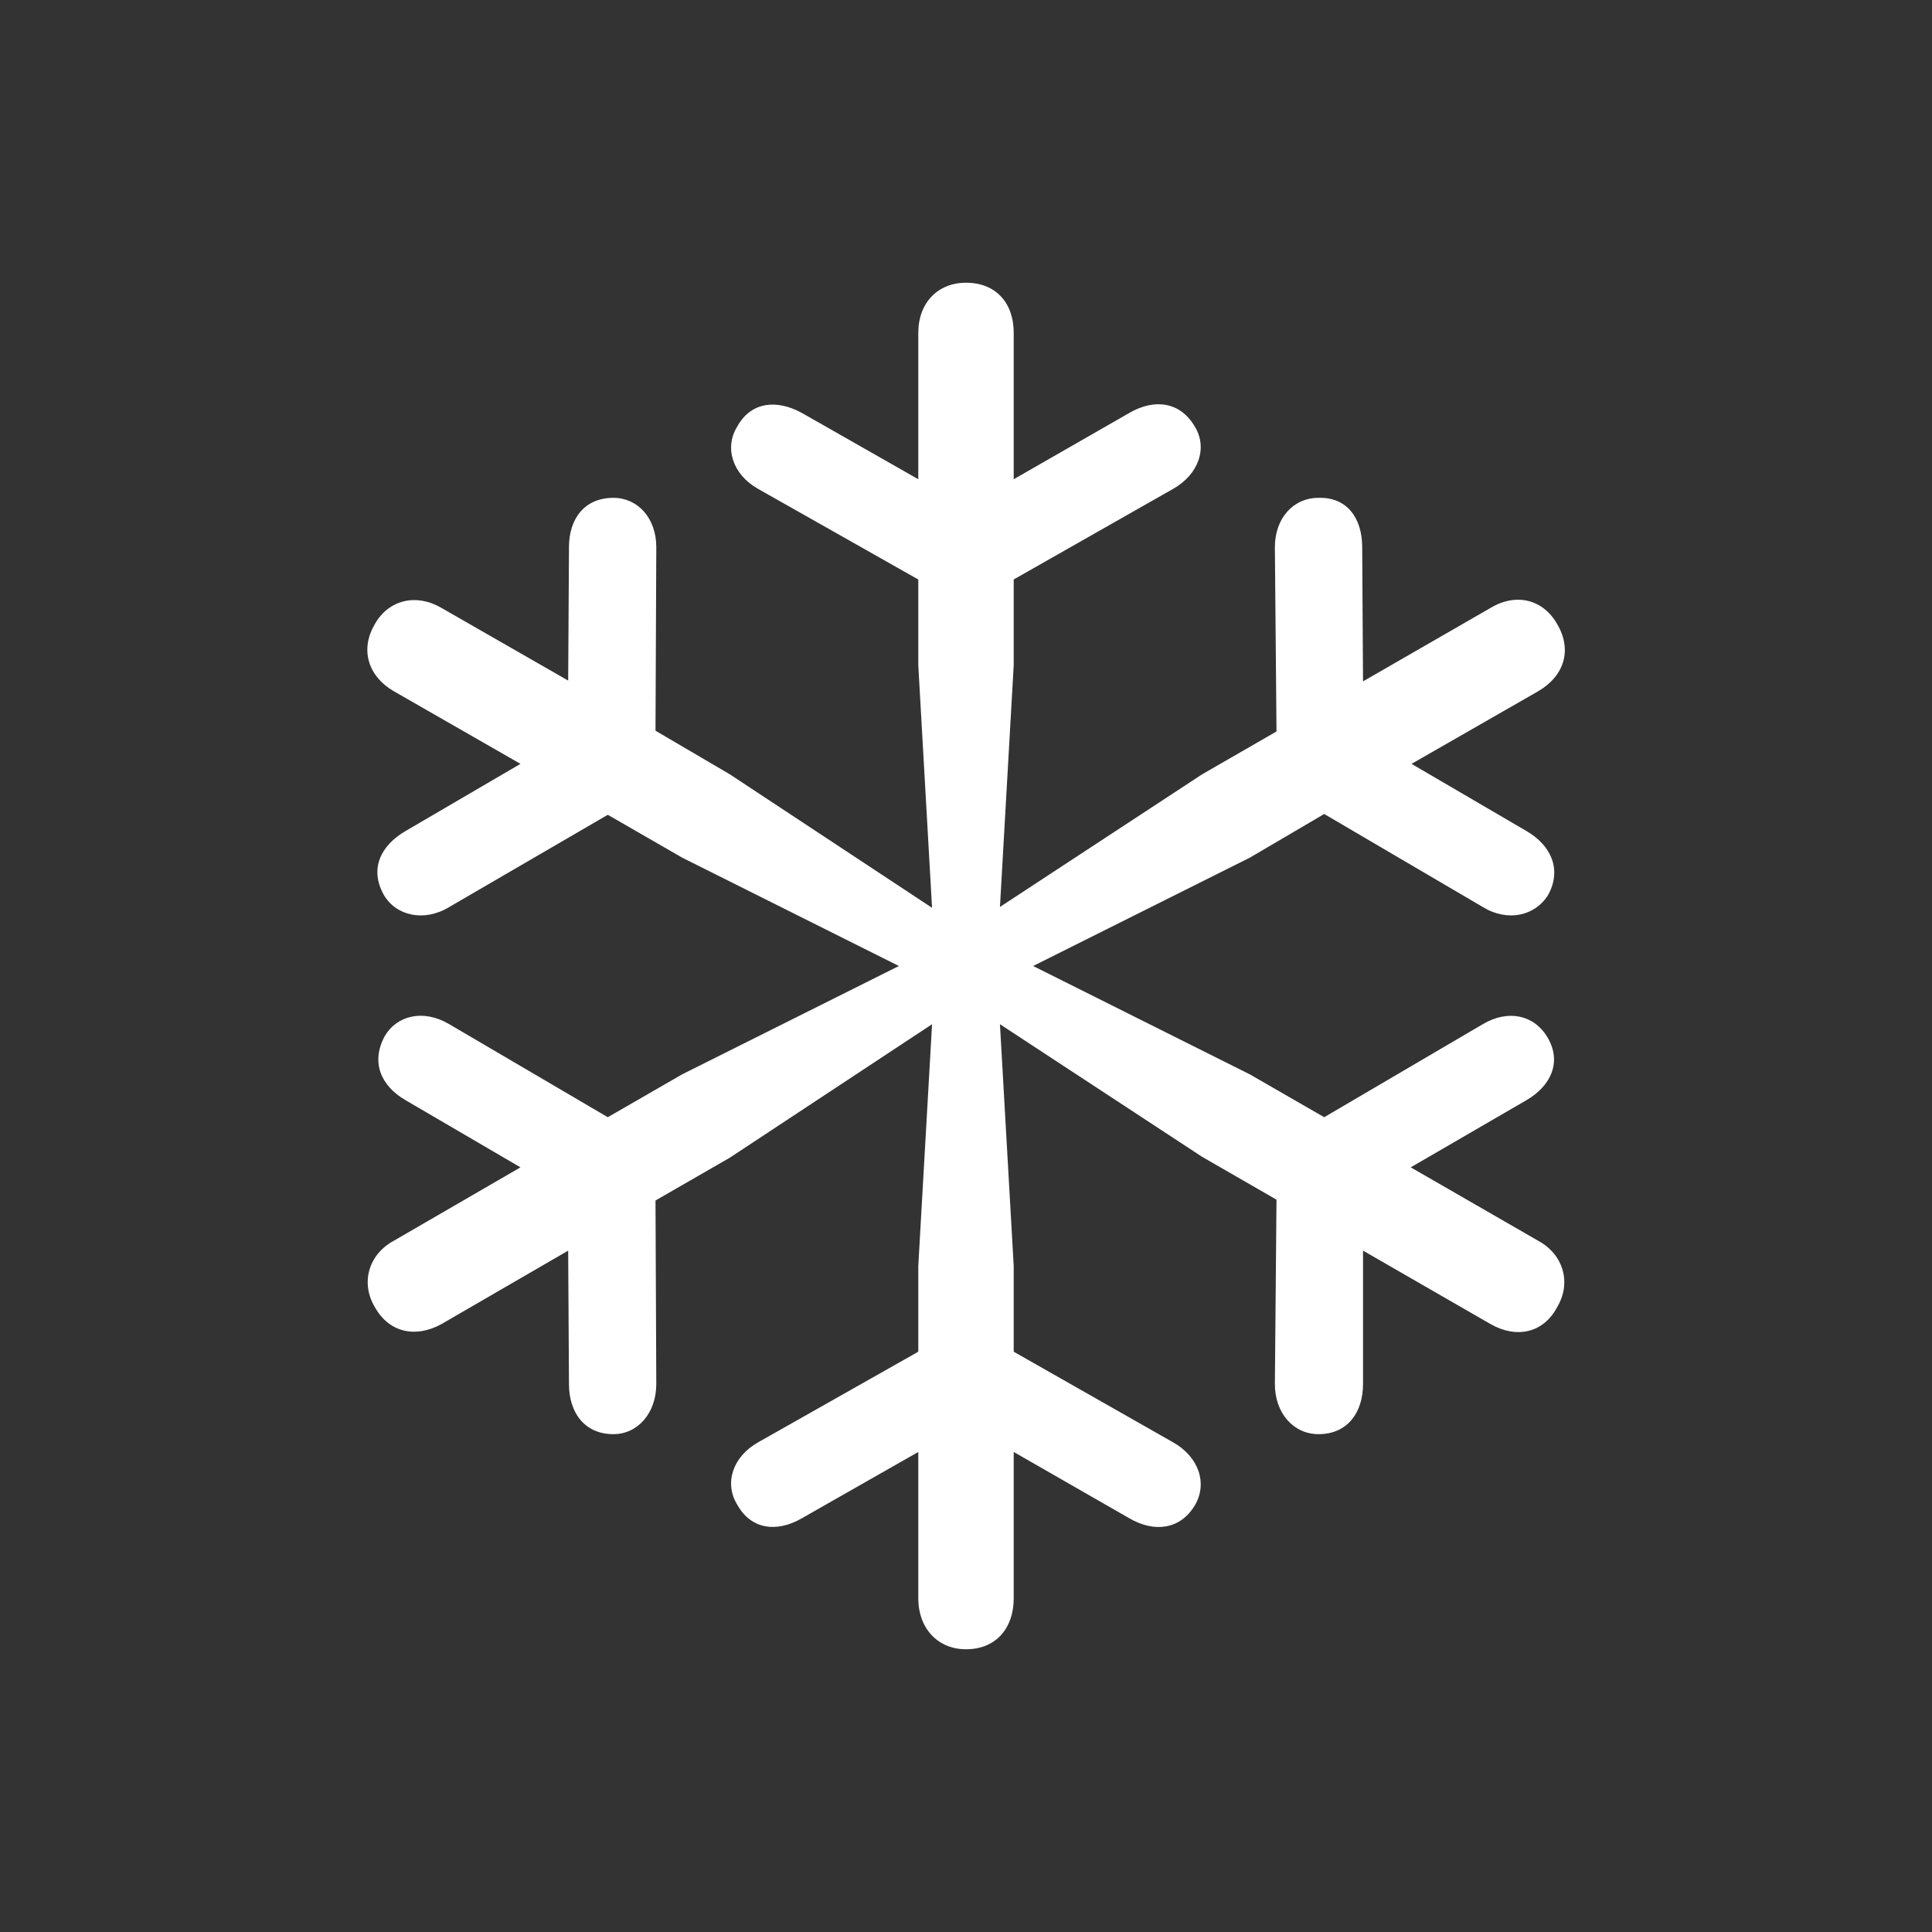 <?xml version="1.0" standalone="no"?><!DOCTYPE svg PUBLIC "-//W3C//DTD SVG 1.1//EN" "http://www.w3.org/Graphics/SVG/1.1/DTD/svg11.dtd"><svg t="1733281892759" class="icon" viewBox="0 0 1024 1024" version="1.1" xmlns="http://www.w3.org/2000/svg" p-id="4080" xmlns:xlink="http://www.w3.org/1999/xlink" width="200" height="200"><rect x="0" y="0" width="1024" height="1024" fill="#333333" stroke="none"/><path d="M325.138 760.137c12.855 0 22.711-11.154 22.711-26.569L347.429 636.288l39.424-22.711 107.154-70.711-7.296 128.128v45.44l-84.846 48c-13.714 7.717-18.011 21.851-11.154 32.987 7.296 13.294 21.01 14.994 34.286 7.296l61.714-35.145v77.568c0 15.854 10.295 27.008 25.289 27.008 15.854 0 25.289-11.154 25.289-27.008v-77.568l61.275 35.145c13.294 7.717 27.008 5.998 34.725-6.857 6.857-11.575 2.139-25.71-11.575-33.426l-84.425-48v-45.44l-7.296-128.146 107.154 70.29L676.571 635.849l-0.859 97.719c0 15.433 9.874 26.569 23.15 26.569 15.415 0 23.57-11.575 23.57-26.569V662.857l67.712 39.003c13.714 7.717 27.849 4.718 35.145-8.997 7.717-12.855 3.419-27.867-9.874-35.145l-67.694-39.003 61.275-35.566c13.294-7.717 18.871-20.571 11.154-33.426-6.857-11.575-20.571-14.994-34.286-6.857l-84.005 49.28-39.424-22.711L547.566 512l114.871-57.417 39.424-23.15 84.005 49.28c13.275 8.137 27.849 4.718 34.706-6.437 7.278-13.275 1.719-26.149-11.575-33.847l-60.855-35.566 67.291-38.583c13.714-8.137 17.993-21.851 9.856-35.566-7.296-12.855-21.431-16.713-35.145-8.576l-67.712 39.003-0.439-71.131c0-14.994-7.717-26.587-23.131-26.149-13.294 0-23.15 10.715-23.15 26.149L676.571 387.694l-39.424 22.711-107.154 70.29 7.296-128.146v-45.422L621.714 259.145c13.714-7.717 18.432-21.87 11.575-33.006-7.717-13.275-21.431-14.994-34.725-7.278l-61.275 35.145V176.421c0-15.854-9.435-26.569-25.289-26.569-14.994 0-25.289 10.715-25.289 26.569v77.586l-61.714-35.145c-13.275-7.296-26.99-5.998-34.286 7.278-6.857 11.154-2.56 25.289 11.154 33.006l84.846 48v45.422l7.296 128.585-107.154-70.729L347.429 387.291l0.421-97.28c0-15.433-9.856-26.149-22.711-26.149-15.415 0-23.57 11.154-23.57 26.149l-0.421 70.711-67.291-38.583c-13.275-7.717-27.849-4.279-35.145 8.576-8.137 13.714-3.419 27.849 9.874 35.566l67.273 38.583-60.855 35.566c-13.294 7.717-19.291 20.151-11.575 33.865 6.437 11.136 21.431 14.555 34.725 6.418l83.986-48.859 39.424 22.711L476.434 512l-114.871 57.417-39.424 22.729-84.005-49.298c-13.714-8.137-27.849-4.699-34.286 6.437-7.278 13.714-2.139 26.149 11.154 33.865l60.855 35.566-67.291 39.003c-13.275 7.278-17.554 22.272-9.856 35.145 7.717 13.714 21.851 16.274 35.145 8.997l67.291-39.003 0.421 70.711c0 14.994 8.137 26.569 23.589 26.569z" p-id="4081" fill="#ffffff"></path></svg>